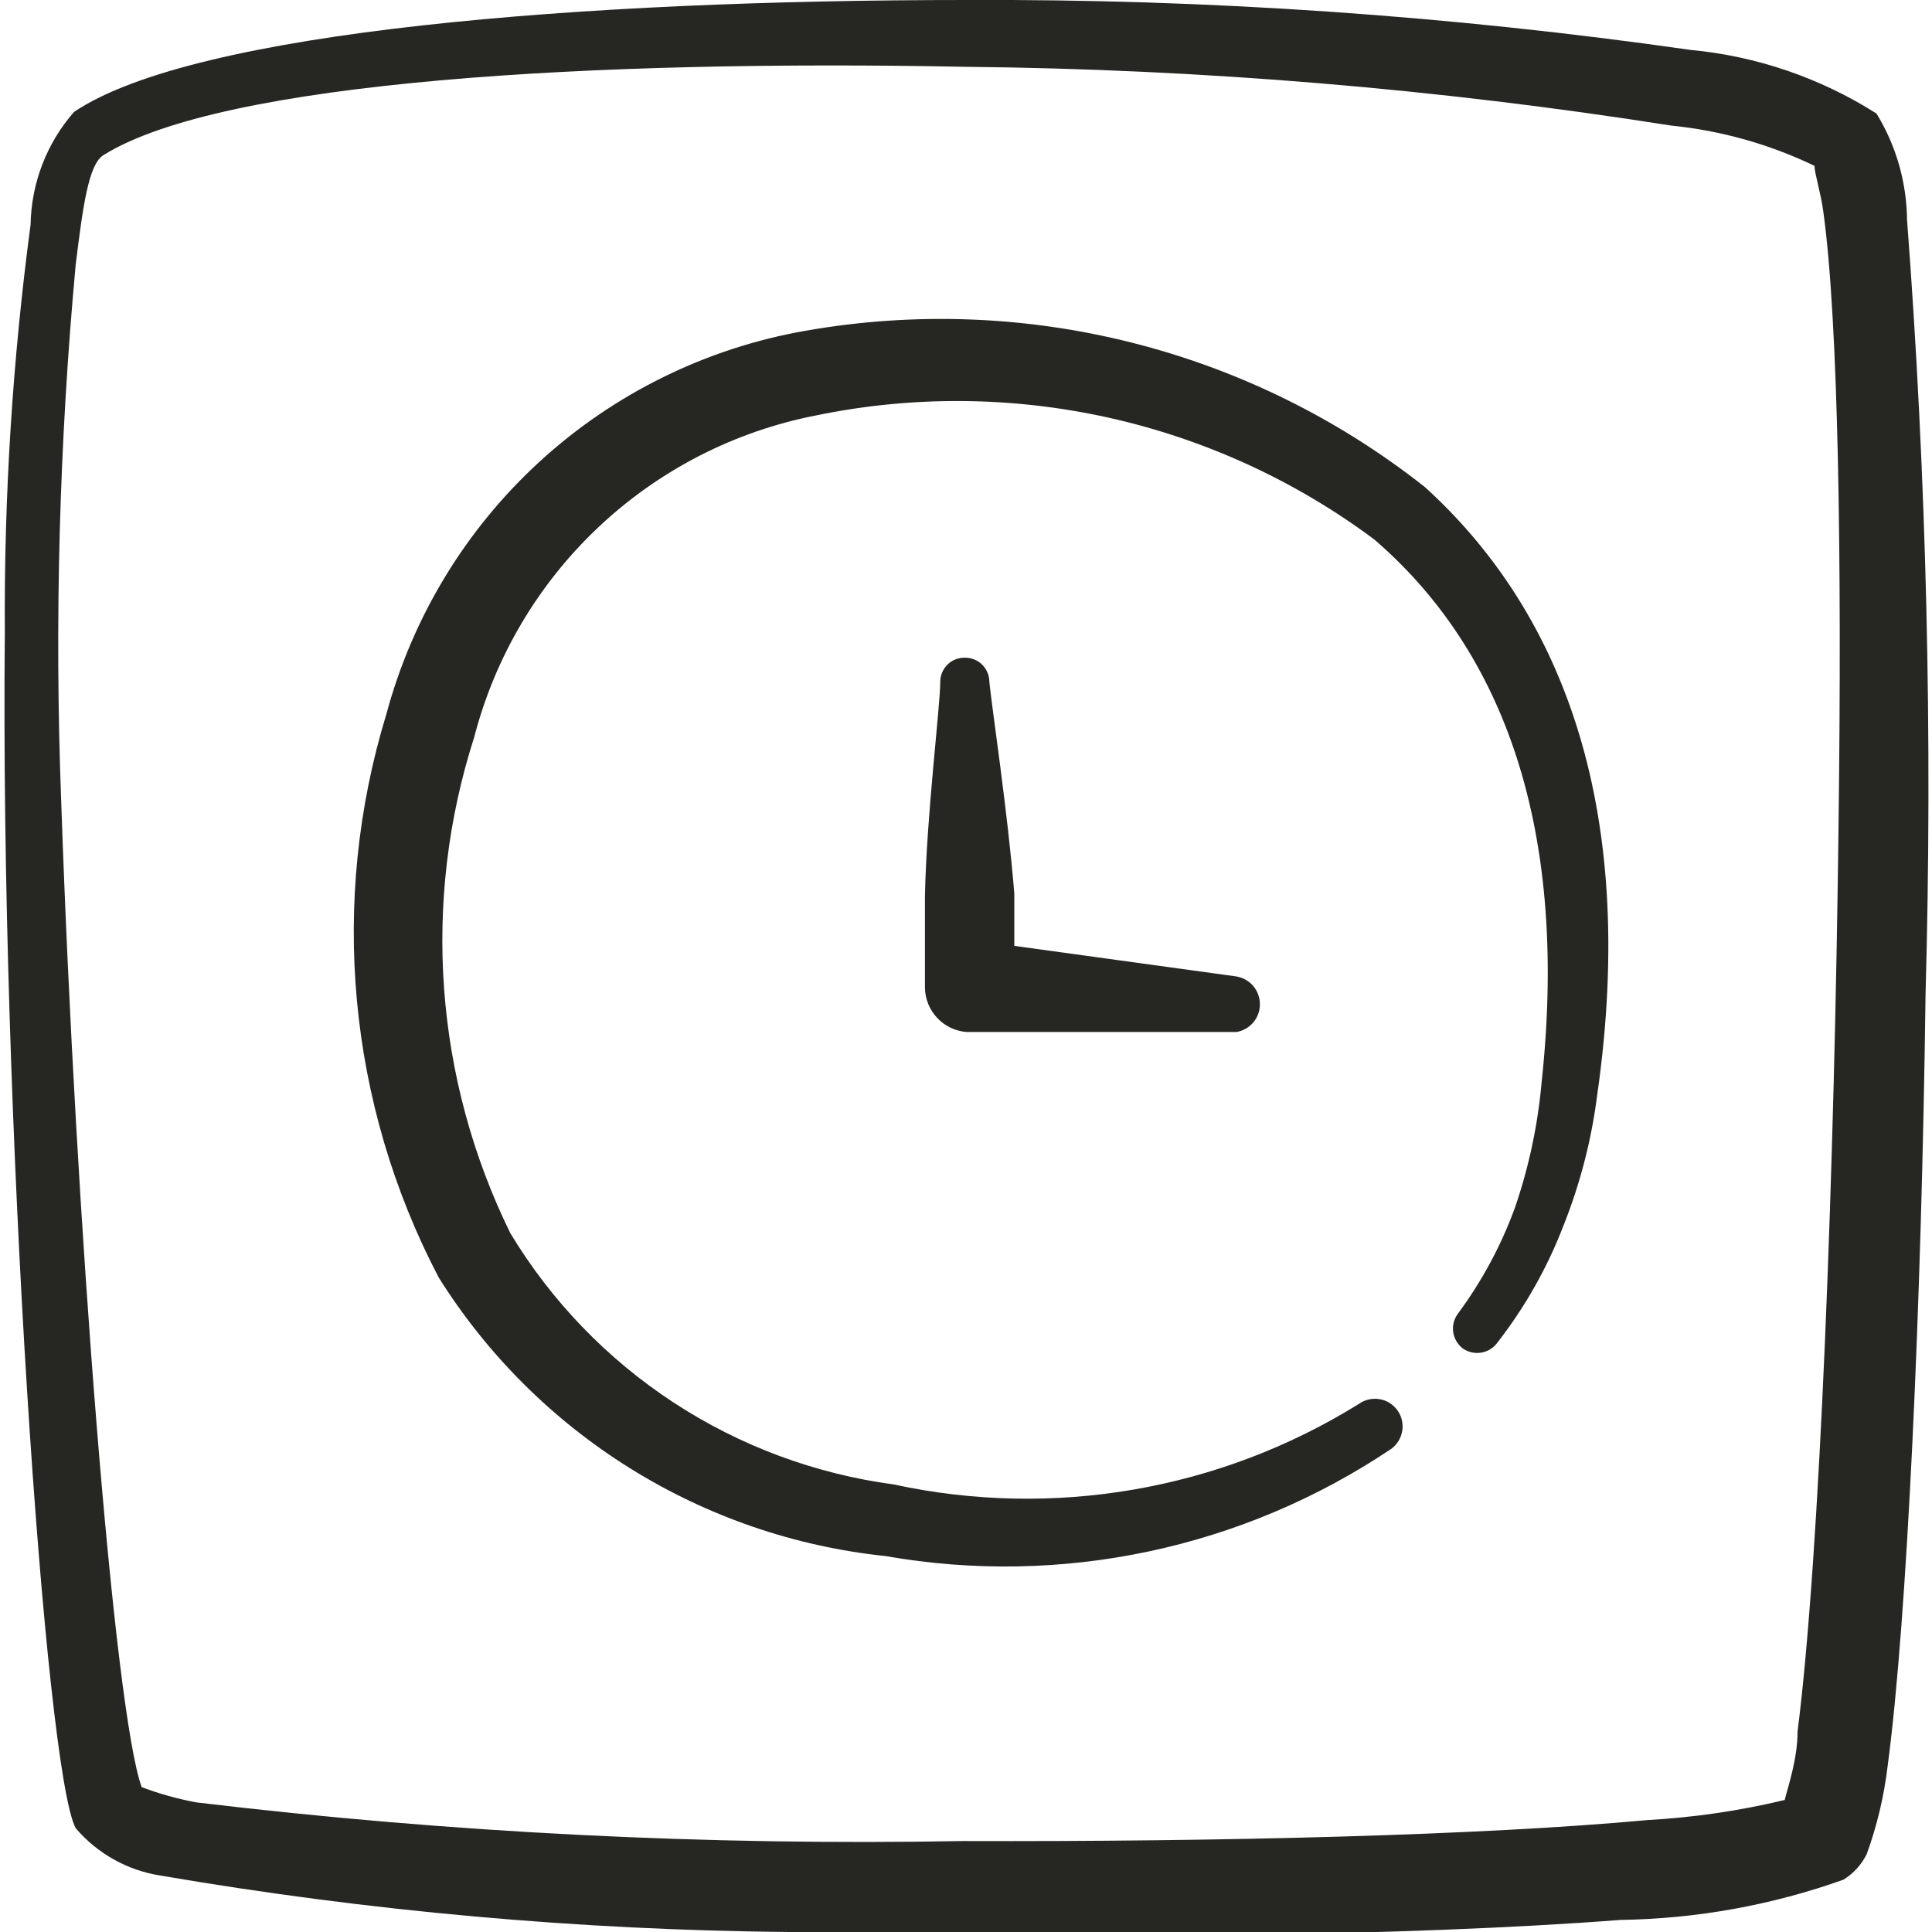 <svg width="24" height="24" viewBox="0 0 24 24" fill="none" xmlns="http://www.w3.org/2000/svg">
<g clip-path="url(#clip0_8_653)">
<path fill-rule="evenodd" clip-rule="evenodd" d="M23.69 2.73C23.685 2.263 23.554 1.807 23.31 1.41C22.613 0.968 21.822 0.697 21 0.62C18.019 0.194 15.011 -0.014 12 -0C7.25 -0 2.42 0.38 0.92 1.39C0.58 1.778 0.389 2.274 0.38 2.79C0.156 4.47 0.049 6.164 0.06 7.86C0 13.82 0.56 22 0.94 22.71C1.211 23.028 1.587 23.237 2 23.3C4.577 23.741 7.186 23.976 9.8 24C13.49 24.1 17.55 24.05 20.13 23.85C21.075 23.836 22.011 23.667 22.9 23.35C23.025 23.273 23.126 23.162 23.19 23.03C23.319 22.674 23.406 22.305 23.45 21.93C23.69 20.13 23.87 16.24 23.92 12.35C24.009 9.141 23.933 5.93 23.69 2.73ZM22.84 10.17C22.79 14.5 22.61 19.31 22.33 21.51C22.33 21.85 22.21 22.2 22.17 22.36C21.609 22.495 21.037 22.578 20.46 22.61C18.4 22.8 15.18 22.88 11.96 22.87C8.78 22.928 5.599 22.768 2.44 22.39C2.208 22.347 1.98 22.284 1.76 22.2C1.42 21.27 0.94 15.2 0.76 9.95C0.676 7.728 0.736 5.503 0.94 3.29C1.03 2.56 1.1 2.05 1.28 1.93C2.76 1 7.42 0.74 12 0.83C14.934 0.859 17.862 1.103 20.76 1.56C21.378 1.622 21.98 1.791 22.54 2.06C22.54 2.15 22.62 2.4 22.65 2.63C22.84 4 22.88 7 22.84 10.17Z" fill="#262623"/>
<path fill-rule="evenodd" clip-rule="evenodd" d="M10 4.11C8.77 4.326 7.627 4.889 6.706 5.732C5.785 6.575 5.124 7.664 4.8 8.87C4.087 11.198 4.321 13.713 5.45 15.87C6.052 16.83 6.865 17.64 7.826 18.239C8.788 18.839 9.873 19.212 11 19.33C13.187 19.714 15.437 19.237 17.28 18C17.354 17.947 17.404 17.866 17.419 17.776C17.434 17.686 17.413 17.594 17.36 17.52C17.307 17.446 17.227 17.395 17.137 17.381C17.047 17.366 16.954 17.387 16.88 17.44C15.156 18.512 13.084 18.87 11.1 18.44C10.124 18.309 9.189 17.961 8.365 17.421C7.541 16.881 6.849 16.163 6.34 15.32C5.398 13.402 5.237 11.194 5.89 9.16C6.149 8.16 6.685 7.254 7.437 6.546C8.189 5.838 9.126 5.357 10.14 5.16C11.338 4.913 12.575 4.923 13.77 5.188C14.964 5.454 16.089 5.969 17.07 6.7C18.57 7.99 19.51 10.12 19.15 13.45C19.103 13.978 18.992 14.498 18.82 15C18.648 15.472 18.409 15.916 18.11 16.32C18.062 16.385 18.041 16.467 18.052 16.547C18.064 16.628 18.106 16.7 18.17 16.75C18.237 16.797 18.319 16.816 18.399 16.803C18.48 16.79 18.552 16.746 18.6 16.68C18.943 16.239 19.22 15.751 19.42 15.23C19.628 14.71 19.769 14.165 19.84 13.61C20.37 9.92 19.33 7.53 17.7 6.05C16.626 5.202 15.385 4.59 14.058 4.256C12.731 3.921 11.348 3.872 10 4.11Z" fill="#262623"/>
<path fill-rule="evenodd" clip-rule="evenodd" d="M12.6 11.75V11.1C12.52 10.1 12.32 8.78 12.29 8.47C12.29 8.431 12.283 8.392 12.267 8.355C12.252 8.319 12.23 8.286 12.202 8.258C12.175 8.23 12.141 8.208 12.105 8.193C12.069 8.178 12.03 8.17 11.99 8.17C11.95 8.169 11.91 8.176 11.872 8.19C11.835 8.204 11.8 8.226 11.772 8.254C11.743 8.282 11.72 8.316 11.704 8.353C11.688 8.39 11.68 8.43 11.68 8.47C11.68 8.78 11.51 10.12 11.49 11.13V12.27C11.492 12.41 11.547 12.544 11.643 12.646C11.739 12.748 11.87 12.81 12.01 12.82C12.01 12.82 12.59 12.82 13.36 12.82H15.36C15.442 12.806 15.515 12.764 15.569 12.701C15.622 12.638 15.651 12.558 15.651 12.475C15.651 12.393 15.622 12.312 15.569 12.249C15.515 12.186 15.442 12.144 15.36 12.13L12.6 11.75Z" fill="#262623"/>
</g>
<defs>
<clipPath id="clip0_8_653">
<rect width="24" height="24" fill="white"/>
</clipPath>
</defs>
</svg>
